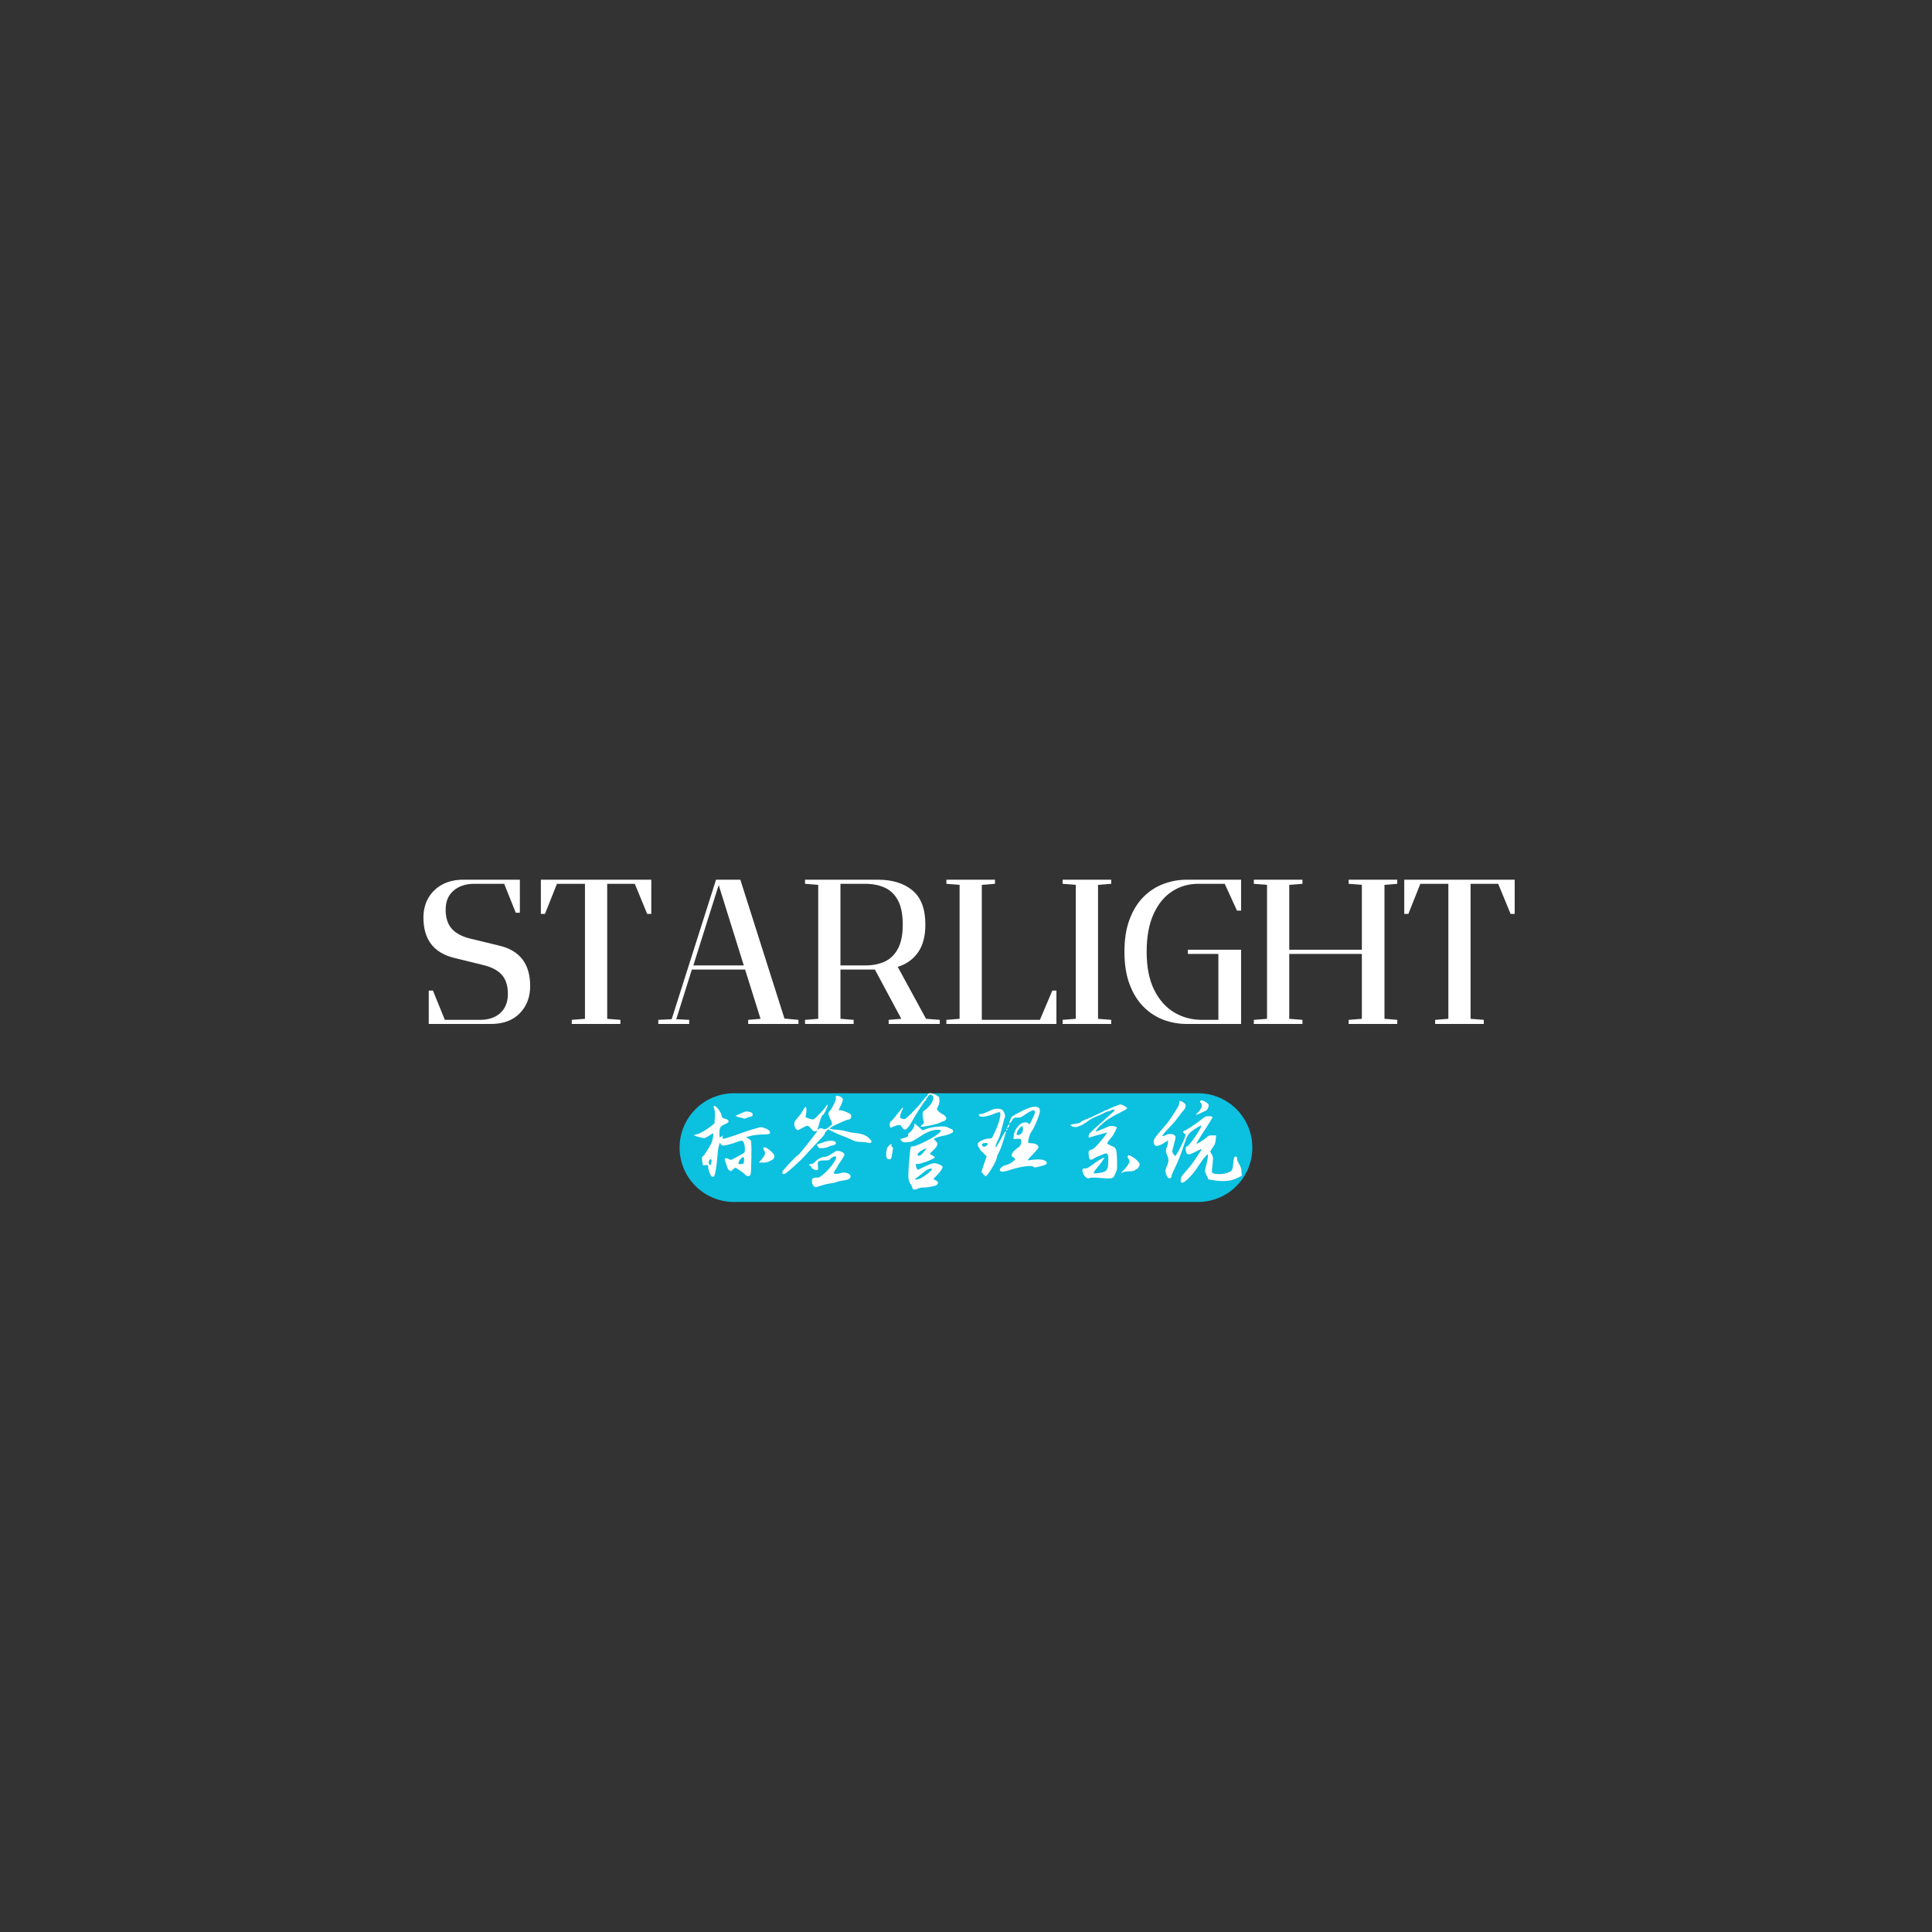 <svg xmlns="http://www.w3.org/2000/svg" xmlns:xlink="http://www.w3.org/1999/xlink" width="500" zoomAndPan="magnify" viewBox="0 0 375 375" height="500" preserveAspectRatio="xMidYMid meet" version="1.0"><rect x="0" y="0" width="375" height="375" fill="#333333" stroke="none"/><defs><g/></defs><g fill="#ffffff" fill-opacity="1"><g transform="translate(80.344, 198.75)"><g><path d="M 17.516 -27.203 L 11.688 -27.203 C 10.051 -27.203 8.719 -26.758 7.688 -25.875 C 6.664 -25 6.156 -23.758 6.156 -22.156 C 6.156 -20.613 6.547 -19.395 7.328 -18.5 C 8.117 -17.602 9.328 -16.957 10.953 -16.562 L 16.562 -15.203 C 20.562 -14.266 22.562 -11.648 22.562 -7.359 C 22.562 -5.203 21.883 -3.438 20.531 -2.062 C 19.188 -0.688 17.328 0 14.953 0 L 2.875 0 L 2.875 -6.484 L 3.688 -6.484 L 6 -0.797 L 12.797 -0.797 C 14.453 -0.797 15.77 -1.234 16.75 -2.109 C 17.738 -2.992 18.234 -4.238 18.234 -5.844 C 18.234 -7.414 17.848 -8.641 17.078 -9.516 C 16.305 -10.398 15.094 -11.039 13.438 -11.438 L 7.922 -12.797 C 3.867 -13.754 1.844 -16.367 1.844 -20.641 C 1.844 -22.078 2.16 -23.348 2.797 -24.453 C 3.441 -25.566 4.344 -26.438 5.5 -27.062 C 6.656 -27.688 8.02 -28 9.594 -28 L 20.562 -28 L 20.562 -21.594 L 19.766 -21.594 Z M 17.516 -27.203 "/></g></g></g><g fill="#ffffff" fill-opacity="1"><g transform="translate(104.261, 198.75)"><g><path d="M 1.516 -21.359 L 0.719 -21.359 L 0.719 -28 L 22.156 -28 L 22.156 -21.359 L 21.359 -21.359 L 18.953 -27.203 L 13.594 -27.203 L 13.594 -1 L 16.156 -0.797 L 16.156 0 L 6.719 0 L 6.719 -0.797 L 9.281 -1 L 9.281 -27.203 L 3.844 -27.203 Z M 1.516 -21.359 "/></g></g></g><g fill="#ffffff" fill-opacity="1"><g transform="translate(127.059, 198.75)"><g><path d="M 12.797 -28 L 16.641 -28 L 25.203 -1.047 L 27.922 -0.797 L 27.922 0 L 18.156 0 L 18.156 -0.797 L 20.562 -1 L 17.562 -10.562 L 7.234 -10.562 L 4.203 -0.922 L 6.719 -0.797 L 6.719 0 L 0.719 0 L 0.719 -0.797 L 3.312 -0.922 L 11.922 -28 Z M 12.484 -26.953 L 12.312 -26.562 L 7.516 -11.359 L 17.312 -11.359 L 12.562 -26.562 Z M 12.484 -26.953 "/></g></g></g><g fill="#ffffff" fill-opacity="1"><g transform="translate(155.536, 198.75)"><g><path d="M 0.719 -27.203 L 0.719 -28 L 14.875 -28 C 17.676 -28 19.91 -27.305 21.578 -25.922 C 23.242 -24.535 24.078 -22.32 24.078 -19.281 C 24.078 -17.039 23.602 -15.242 22.656 -13.891 C 21.707 -12.547 20.395 -11.609 18.719 -11.078 L 24.203 -1 L 26.875 -0.797 L 26.875 0 L 16.953 0 L 16.953 -0.797 L 19.406 -1 L 14.281 -10.562 L 7.594 -10.562 L 7.594 -1 L 10.156 -0.797 L 10.156 0 L 0.719 0 L 0.719 -0.797 L 3.281 -1 L 3.281 -27 Z M 7.594 -27.203 L 7.594 -11.359 L 12.406 -11.359 C 13.812 -11.359 15.062 -11.602 16.156 -12.094 C 17.25 -12.594 18.109 -13.422 18.734 -14.578 C 19.367 -15.734 19.688 -17.301 19.688 -19.281 C 19.688 -21.25 19.379 -22.812 18.766 -23.969 C 18.148 -25.133 17.297 -25.961 16.203 -26.453 C 15.109 -26.953 13.844 -27.203 12.406 -27.203 Z M 7.594 -27.203 "/></g></g></g><g fill="#ffffff" fill-opacity="1"><g transform="translate(182.974, 198.75)"><g><path d="M 21.281 -6.484 L 22.078 -6.484 L 22.078 0 L 0.719 0 L 0.719 -0.797 L 3.281 -1 L 3.281 -27 L 0.719 -27.203 L 0.719 -28 L 10.156 -28 L 10.156 -27.203 L 7.594 -27 L 7.594 -0.797 L 18.875 -0.797 Z M 21.281 -6.484 "/></g></g></g><g fill="#ffffff" fill-opacity="1"><g transform="translate(205.531, 198.75)"><g><path d="M 0.719 -27.203 L 0.719 -28 L 10.156 -28 L 10.156 -27.203 L 7.594 -27 L 7.594 -1 L 10.156 -0.797 L 10.156 0 L 0.719 0 L 0.719 -0.797 L 3.281 -1 L 3.281 -27 Z M 0.719 -27.203 "/></g></g></g><g fill="#ffffff" fill-opacity="1"><g transform="translate(216.41, 198.75)"><g><path d="M 14.156 -14.406 L 24.484 -14.406 L 24.484 0 L 13.922 0 C 12.367 0 10.863 -0.27 9.406 -0.812 C 7.957 -1.363 6.664 -2.207 5.531 -3.344 C 4.406 -4.477 3.508 -5.93 2.844 -7.703 C 2.176 -9.473 1.844 -11.57 1.844 -14 C 1.844 -16.457 2.176 -18.562 2.844 -20.312 C 3.508 -22.07 4.406 -23.52 5.531 -24.656 C 6.664 -25.789 7.957 -26.629 9.406 -27.172 C 10.863 -27.723 12.367 -28 13.922 -28 L 24.484 -28 L 24.484 -22 L 23.688 -22 L 21.312 -27.203 L 16.156 -27.203 C 14.289 -27.203 12.602 -26.711 11.094 -25.734 C 9.594 -24.766 8.395 -23.301 7.5 -21.344 C 6.602 -19.383 6.156 -16.938 6.156 -14 C 6.156 -11.062 6.633 -8.613 7.594 -6.656 C 8.562 -4.695 9.859 -3.227 11.484 -2.25 C 13.109 -1.281 14.906 -0.797 16.875 -0.797 L 20.078 -0.797 L 20.078 -13.594 L 14.156 -13.594 Z M 14.156 -14.406 "/></g></g></g><g fill="#ffffff" fill-opacity="1"><g transform="translate(242.648, 198.75)"><g><path d="M 0.719 -27.203 L 0.719 -28 L 10.156 -28 L 10.156 -27.203 L 7.594 -27 L 7.594 -14.406 L 21.688 -14.406 L 21.688 -27 L 19.125 -27.203 L 19.125 -28 L 28.562 -28 L 28.562 -27.203 L 26.078 -27 L 26.078 -1 L 28.562 -0.797 L 28.562 0 L 19.125 0 L 19.125 -0.797 L 21.688 -1 L 21.688 -13.594 L 7.594 -13.594 L 7.594 -1 L 10.156 -0.797 L 10.156 0 L 0.719 0 L 0.719 -0.797 L 3.281 -1 L 3.281 -27 Z M 0.719 -27.203 "/></g></g></g><g fill="#ffffff" fill-opacity="1"><g transform="translate(271.845, 198.75)"><g><path d="M 1.516 -21.359 L 0.719 -21.359 L 0.719 -28 L 22.156 -28 L 22.156 -21.359 L 21.359 -21.359 L 18.953 -27.203 L 13.594 -27.203 L 13.594 -1 L 16.156 -0.797 L 16.156 0 L 6.719 0 L 6.719 -0.797 L 9.281 -1 L 9.281 -27.203 L 3.844 -27.203 Z M 1.516 -21.359 "/></g></g></g><path fill="#0cc0df" d="M 142.461 212.199 L 232.527 212.199 C 238.352 212.199 243.078 216.922 243.078 222.75 C 243.078 228.578 238.352 233.301 232.527 233.301 L 142.461 233.301 C 136.637 233.301 131.91 228.578 131.91 222.75 C 131.91 216.922 136.637 212.199 142.461 212.199 Z M 142.461 212.199 " fill-opacity="1" fill-rule="nonzero"/><g fill="#ffffff" fill-opacity="1"><g transform="translate(133.512, 229.5)"><g><path d="M 14.625 -6.656 C 14.625 -6.727 14.66 -6.77 14.734 -6.781 C 14.816 -6.801 14.914 -6.797 15.031 -6.766 C 15.156 -6.742 15.27 -6.703 15.375 -6.641 C 15.582 -6.516 15.879 -6.273 16.266 -5.922 C 16.484 -5.703 16.629 -5.531 16.703 -5.406 C 16.773 -5.289 16.805 -5.148 16.797 -4.984 C 16.773 -4.805 16.711 -4.664 16.609 -4.562 C 16.504 -4.469 16.297 -4.332 15.984 -4.156 C 15.473 -3.914 14.977 -3.812 14.5 -3.844 L 13.781 -3.859 L 14.344 -4.5 C 14.676 -4.914 14.875 -5.223 14.938 -5.422 C 15.008 -5.617 14.977 -5.852 14.844 -6.125 C 14.695 -6.383 14.625 -6.562 14.625 -6.656 Z M 10.578 -13.516 C 10.91 -13.66 11.156 -13.742 11.312 -13.766 C 11.469 -13.785 11.719 -13.75 12.062 -13.656 C 12.27 -13.594 12.406 -13.531 12.469 -13.469 C 12.539 -13.406 12.578 -13.312 12.578 -13.188 C 12.578 -13.031 12.551 -12.926 12.5 -12.875 C 12.445 -12.82 12.348 -12.785 12.203 -12.766 C 11.941 -12.723 11.66 -12.629 11.359 -12.484 C 11.055 -12.348 10.852 -12.328 10.75 -12.422 C 10.645 -12.516 10.477 -12.562 10.25 -12.562 C 10.031 -12.57 9.801 -12.641 9.562 -12.766 L 9.219 -12.938 L 9.641 -13.094 C 9.922 -13.207 10.234 -13.348 10.578 -13.516 Z M 5.016 -14.797 C 5.109 -14.891 5.258 -14.852 5.469 -14.688 C 5.676 -14.52 5.883 -14.281 6.094 -13.969 C 6.301 -13.664 6.43 -13.395 6.484 -13.156 C 6.555 -12.852 6.633 -12.656 6.719 -12.562 C 6.801 -12.477 6.973 -12.406 7.234 -12.344 C 7.641 -12.238 7.863 -12.094 7.906 -11.906 C 7.914 -11.781 7.875 -11.68 7.781 -11.609 C 7.695 -11.535 7.516 -11.438 7.234 -11.312 C 6.773 -11.113 6.477 -10.914 6.344 -10.719 C 6.207 -10.531 6.133 -10.191 6.125 -9.703 C 6.125 -9.141 6.148 -8.828 6.203 -8.766 C 6.254 -8.711 6.375 -8.77 6.562 -8.938 C 6.695 -9.062 6.77 -9.117 6.781 -9.109 C 6.789 -9.098 6.773 -9 6.734 -8.812 C 6.703 -8.57 6.738 -8.453 6.844 -8.453 C 7.125 -8.453 8.383 -8.852 10.625 -9.656 C 11.75 -10.062 12.641 -10.344 13.297 -10.5 C 13.754 -10.645 14.055 -10.719 14.203 -10.719 C 14.359 -10.719 14.609 -10.648 14.953 -10.516 C 15.305 -10.398 15.578 -10.25 15.766 -10.062 C 15.953 -9.875 16.004 -9.691 15.922 -9.516 C 15.867 -9.379 15.422 -9.305 14.578 -9.297 C 13.734 -9.285 12.973 -9.203 12.297 -9.047 L 11.281 -8.781 L 11.734 -8.516 C 12.016 -8.348 12.191 -8.172 12.266 -7.984 C 12.336 -7.754 12.359 -6.648 12.328 -4.672 C 12.305 -2.703 12.25 -1.645 12.156 -1.5 C 12.082 -1.312 11.926 -1.219 11.688 -1.219 C 11.457 -1.219 11.27 -1.316 11.125 -1.516 C 10.977 -1.68 10.645 -1.941 10.125 -2.297 C 9.613 -2.66 9.312 -2.844 9.219 -2.844 C 9.133 -2.844 8.973 -2.723 8.734 -2.484 C 8.566 -2.316 8.445 -2.223 8.375 -2.203 C 8.301 -2.191 8.203 -2.227 8.078 -2.312 C 7.93 -2.395 7.812 -2.539 7.719 -2.75 C 7.633 -2.957 7.484 -3.395 7.266 -4.062 C 7.148 -4.383 7.141 -4.582 7.234 -4.656 C 7.328 -4.738 7.531 -4.711 7.844 -4.578 L 8.359 -4.344 L 9.547 -4.953 C 10.328 -5.379 10.781 -5.641 10.906 -5.734 C 11.07 -5.879 11.117 -6.266 11.047 -6.891 C 10.973 -7.523 10.844 -7.898 10.656 -8.016 C 10.539 -8.086 10.41 -8.109 10.266 -8.078 C 10.129 -8.055 9.891 -7.977 9.547 -7.844 C 9.035 -7.645 8.457 -7.469 7.812 -7.312 C 7.176 -7.156 6.781 -7.113 6.625 -7.188 C 6.488 -7.219 6.395 -7.336 6.344 -7.547 C 6.258 -7.785 6.164 -7.68 6.062 -7.234 C 5.914 -6.711 5.801 -5.953 5.719 -4.953 C 5.664 -4.141 5.578 -3.348 5.453 -2.578 C 5.328 -1.816 5.207 -1.359 5.094 -1.203 C 5.039 -1.098 4.941 -1.055 4.797 -1.078 C 4.66 -1.109 4.547 -1.203 4.453 -1.359 C 4.117 -1.984 3.953 -2.531 3.953 -3 C 3.953 -3.176 3.926 -3.281 3.875 -3.312 C 3.82 -3.352 3.672 -3.367 3.422 -3.359 L 2.922 -3.297 L 2.797 -4.125 C 2.742 -4.477 2.723 -4.703 2.734 -4.797 C 2.754 -4.898 2.828 -5 2.953 -5.094 C 3.086 -5.188 3.316 -5.492 3.641 -6.016 C 3.973 -6.535 4.281 -7.062 4.562 -7.594 C 4.676 -7.852 4.781 -8.219 4.875 -8.688 C 4.969 -9.164 4.977 -9.43 4.906 -9.484 C 4.832 -9.523 4.566 -9.383 4.109 -9.062 C 3.648 -8.75 3.32 -8.594 3.125 -8.594 C 2.938 -8.594 2.57 -8.672 2.031 -8.828 C 1.488 -8.984 1.219 -9.086 1.219 -9.141 C 1.219 -9.203 1.383 -9.27 1.719 -9.344 C 2.32 -9.457 3.18 -9.93 4.297 -10.766 L 5.156 -11.406 L 5.234 -12.5 C 5.305 -13.25 5.273 -13.805 5.141 -14.172 C 5.004 -14.547 4.961 -14.754 5.016 -14.797 Z M 10.906 -4.266 C 10.926 -4.691 10.879 -4.906 10.766 -4.906 C 10.617 -4.906 10.426 -4.766 10.188 -4.484 C 9.957 -4.211 9.844 -4 9.844 -3.844 C 9.844 -3.676 9.867 -3.578 9.922 -3.547 C 9.973 -3.523 10.117 -3.531 10.359 -3.562 C 10.609 -3.57 10.754 -3.609 10.797 -3.672 C 10.848 -3.734 10.883 -3.93 10.906 -4.266 Z M 4.578 -3.984 C 4.617 -4.273 4.586 -4.445 4.484 -4.5 C 4.391 -4.551 4.27 -4.453 4.125 -4.203 C 4.008 -4.016 4.016 -3.805 4.141 -3.578 C 4.273 -3.297 4.379 -3.254 4.453 -3.453 C 4.484 -3.547 4.523 -3.723 4.578 -3.984 Z M 4.578 -3.984 "/></g></g></g><g fill="#ffffff" fill-opacity="1"><g transform="translate(151.505, 229.5)"><g><path d="M 9.953 -5.562 C 10.316 -5.812 10.578 -5.973 10.734 -6.047 C 10.898 -6.117 11.082 -6.133 11.281 -6.094 C 11.582 -6.062 11.844 -5.973 12.062 -5.828 C 12.289 -5.691 12.406 -5.547 12.406 -5.391 C 12.406 -5.234 12.172 -4.816 11.703 -4.141 C 11.242 -3.473 11.016 -3.113 11.016 -3.062 C 11.016 -3.008 10.895 -2.812 10.656 -2.469 C 10.426 -2.125 10.312 -1.898 10.312 -1.797 C 10.312 -1.742 10.398 -1.703 10.578 -1.672 C 10.766 -1.648 10.973 -1.656 11.203 -1.688 C 11.441 -1.719 11.645 -1.77 11.812 -1.844 C 12.145 -1.945 12.504 -1.938 12.891 -1.812 C 13.285 -1.695 13.508 -1.52 13.562 -1.281 C 13.625 -1.039 13.547 -0.848 13.328 -0.703 C 13.117 -0.555 12.754 -0.445 12.234 -0.375 C 11.66 -0.312 11.281 -0.238 11.094 -0.156 C 10.852 -0.008 10.301 0.117 9.438 0.234 C 8.895 0.328 8.352 0.461 7.812 0.641 C 7.281 0.828 6.945 0.922 6.812 0.922 C 6.645 0.922 6.484 0.812 6.328 0.594 C 6.172 0.375 6.094 0.113 6.094 -0.188 C 6.094 -0.406 6.109 -0.555 6.141 -0.641 C 6.18 -0.734 6.281 -0.801 6.438 -0.844 C 6.664 -0.938 6.879 -0.961 7.078 -0.922 C 7.348 -0.848 7.816 -1.113 8.484 -1.719 C 9.16 -2.332 9.742 -2.992 10.234 -3.703 C 10.734 -4.41 10.898 -4.844 10.734 -5 C 10.66 -5.094 10.484 -5.078 10.203 -4.953 C 9.922 -4.836 9.734 -4.691 9.641 -4.516 C 9.578 -4.41 9.473 -4.344 9.328 -4.312 C 9.191 -4.281 8.91 -4.266 8.484 -4.266 C 7.879 -4.266 7.504 -4.195 7.359 -4.062 C 7.211 -3.926 7.18 -3.613 7.266 -3.125 C 7.285 -2.852 7.289 -2.672 7.281 -2.578 C 7.27 -2.492 7.219 -2.438 7.125 -2.406 C 6.977 -2.344 6.742 -2.391 6.422 -2.547 C 6.109 -2.711 5.953 -2.859 5.953 -2.984 C 5.953 -3.086 5.875 -3.172 5.719 -3.234 C 5.531 -3.305 5.508 -3.395 5.656 -3.5 C 5.75 -3.551 5.863 -3.578 6 -3.578 C 6.195 -3.578 6.438 -3.723 6.719 -4.016 C 6.969 -4.285 7.27 -4.508 7.625 -4.688 C 7.977 -4.863 8.301 -4.953 8.594 -4.953 C 8.914 -4.953 9.367 -5.156 9.953 -5.562 Z M 8.422 -7.812 C 8.984 -8.031 9.508 -8.117 10 -8.078 C 10.488 -8.035 10.734 -7.891 10.734 -7.641 C 10.734 -7.516 10.648 -7.398 10.484 -7.297 C 10.316 -7.191 10.141 -7.141 9.953 -7.141 C 9.797 -7.141 9.582 -7.066 9.312 -6.922 C 9.051 -6.785 8.68 -6.695 8.203 -6.656 C 7.879 -6.613 7.664 -6.609 7.562 -6.641 C 7.469 -6.672 7.375 -6.758 7.281 -6.906 C 7.133 -7.113 7.062 -7.25 7.062 -7.312 C 7.07 -7.375 7.172 -7.422 7.359 -7.453 C 7.555 -7.516 7.91 -7.633 8.422 -7.812 Z M 10.734 -16.781 C 10.766 -16.82 10.848 -16.832 10.984 -16.812 C 11.117 -16.801 11.273 -16.766 11.453 -16.703 C 11.629 -16.648 11.766 -16.578 11.859 -16.484 C 12.035 -16.348 12.109 -16.176 12.078 -15.969 C 12.055 -15.758 11.93 -15.414 11.703 -14.938 C 11.422 -14.406 11.281 -14.113 11.281 -14.062 C 11.281 -14.02 11.395 -14 11.625 -14 C 11.844 -14 12.219 -13.891 12.75 -13.672 C 13.281 -13.453 13.582 -13.273 13.656 -13.141 C 13.758 -12.992 13.758 -12.801 13.656 -12.562 C 13.551 -12.32 13.406 -12.203 13.219 -12.203 C 13.039 -12.203 12.547 -12.02 11.734 -11.656 C 10.297 -11.008 9.578 -10.617 9.578 -10.484 C 9.578 -10.367 9.957 -10.285 10.719 -10.234 C 11.508 -10.18 12.223 -10.066 12.859 -9.891 C 13.492 -9.711 14.133 -9.598 14.781 -9.547 C 15.957 -9.43 16.82 -9.035 17.375 -8.359 C 17.539 -8.172 17.633 -8.039 17.656 -7.969 C 17.676 -7.895 17.641 -7.816 17.547 -7.734 C 17.422 -7.617 17.203 -7.609 16.891 -7.703 C 16.578 -7.797 16.176 -7.844 15.688 -7.844 C 15.289 -7.844 14.938 -7.879 14.625 -7.953 C 14.312 -8.035 13.883 -8.211 13.344 -8.484 C 12.938 -8.68 12.457 -8.875 11.906 -9.062 C 11.352 -9.258 10.77 -9.52 10.156 -9.844 L 9.234 -10.312 L 8.906 -9.984 C 8.676 -9.742 8.562 -9.555 8.562 -9.422 C 8.562 -9.297 8.254 -8.922 7.641 -8.297 L 6.094 -6.656 L 4.781 -5.234 C 4.289 -4.68 3.562 -3.969 2.594 -3.094 C 1.625 -2.219 1.039 -1.742 0.844 -1.672 C 0.645 -1.609 0.508 -1.598 0.438 -1.641 C 0.375 -1.691 0.344 -1.812 0.344 -2 C 0.344 -2.133 0.789 -2.688 1.688 -3.656 C 2.594 -4.633 3.133 -5.16 3.312 -5.234 C 3.5 -5.305 4.328 -6.289 5.797 -8.188 L 7.078 -9.859 C 7.16 -9.953 7.141 -9.992 7.016 -9.984 C 6.961 -9.984 6.891 -9.969 6.797 -9.938 C 6.641 -9.895 6.508 -9.898 6.406 -9.953 C 6.312 -10.016 6.16 -10.164 5.953 -10.406 C 5.648 -10.789 5.406 -10.984 5.219 -10.984 C 5.039 -10.984 4.707 -10.844 4.219 -10.562 C 3.738 -10.289 3.445 -10.156 3.344 -10.156 C 3.176 -10.156 3.02 -10.281 2.875 -10.531 C 2.727 -10.781 2.656 -11.035 2.656 -11.297 C 2.656 -11.516 2.695 -11.695 2.781 -11.844 C 2.875 -12 3.047 -12.223 3.297 -12.516 C 3.711 -12.984 4.008 -13.383 4.188 -13.719 C 4.289 -13.914 4.395 -14.094 4.5 -14.25 C 4.602 -14.406 4.691 -14.516 4.766 -14.578 C 4.836 -14.648 4.891 -14.672 4.922 -14.641 C 4.973 -14.578 5.004 -14.398 5.016 -14.109 C 5.035 -13.828 5.008 -13.531 4.938 -13.219 L 4.844 -12.641 L 5.438 -12.422 C 5.844 -12.266 6.148 -12.195 6.359 -12.219 C 6.516 -12.258 6.898 -12.598 7.516 -13.234 C 8.129 -13.867 8.578 -14.395 8.859 -14.812 C 9.004 -15.031 9.098 -15.117 9.141 -15.078 C 9.203 -15.016 9.094 -14.676 8.812 -14.062 C 8.539 -13.445 8.344 -13.125 8.219 -13.094 C 8.031 -13.02 7.758 -12.352 7.406 -11.094 C 7.227 -10.5 7.164 -10.203 7.219 -10.203 C 7.25 -10.203 7.32 -10.254 7.438 -10.359 C 7.57 -10.461 7.676 -10.52 7.75 -10.531 C 7.832 -10.539 7.984 -10.5 8.203 -10.406 C 8.41 -10.332 8.57 -10.305 8.688 -10.328 C 8.801 -10.348 8.977 -10.445 9.219 -10.625 C 9.645 -10.926 9.891 -11.133 9.953 -11.25 C 10.016 -11.375 9.984 -11.57 9.859 -11.844 C 9.711 -12.133 9.566 -12.477 9.422 -12.875 C 9.316 -13.156 9.266 -13.336 9.266 -13.422 C 9.273 -13.516 9.348 -13.629 9.484 -13.766 C 9.723 -14.023 9.992 -14.457 10.297 -15.062 C 10.609 -15.676 10.754 -16.082 10.734 -16.281 C 10.723 -16.531 10.723 -16.695 10.734 -16.781 Z M 10.734 -16.781 "/></g></g></g><g fill="#ffffff" fill-opacity="1"><g transform="translate(169.498, 229.5)"><g><path d="M 2.984 -7.062 C 3.242 -7.344 3.43 -7.457 3.547 -7.406 C 3.609 -7.375 3.598 -7.305 3.516 -7.203 C 3.453 -7.109 3.508 -7 3.688 -6.875 C 3.77 -6.812 3.816 -6.723 3.828 -6.609 C 3.836 -6.492 3.805 -6.266 3.734 -5.922 C 3.609 -5.18 3.52 -4.754 3.469 -4.641 C 3.426 -4.535 3.312 -4.484 3.125 -4.484 C 2.863 -4.484 2.691 -4.57 2.609 -4.75 C 2.523 -4.926 2.492 -5.27 2.516 -5.781 C 2.555 -6.156 2.602 -6.422 2.656 -6.578 C 2.707 -6.734 2.816 -6.895 2.984 -7.062 Z M 7.984 -11.156 C 7.984 -11.332 7.992 -11.422 8.016 -11.422 C 8.035 -11.43 8.125 -11.367 8.281 -11.234 C 8.488 -11.066 8.754 -10.836 9.078 -10.547 L 9.547 -10.094 L 10.453 -10.422 C 11.066 -10.629 11.805 -10.766 12.672 -10.828 C 13.547 -10.898 14.125 -10.859 14.406 -10.703 C 14.645 -10.566 14.891 -10.453 15.141 -10.359 C 15.367 -10.273 15.488 -10.145 15.5 -9.969 C 15.508 -9.801 15.406 -9.664 15.188 -9.562 C 14.602 -9.289 14.109 -9.129 13.703 -9.078 C 13.273 -8.992 12.852 -8.883 12.438 -8.75 C 12.02 -8.613 11.812 -8.504 11.812 -8.422 C 11.812 -8.328 11.926 -8.18 12.156 -7.984 C 12.426 -7.766 12.516 -7.52 12.422 -7.25 C 12.336 -6.977 12.082 -6.641 11.656 -6.234 C 11.219 -5.828 11 -5.602 11 -5.562 C 11 -5.52 11.156 -5.41 11.469 -5.234 C 11.789 -5.066 11.953 -4.941 11.953 -4.859 C 11.953 -4.723 11.426 -4.457 10.375 -4.062 C 9.332 -3.676 8.707 -3.516 8.5 -3.578 C 8.406 -3.609 8.344 -3.613 8.312 -3.594 C 8.281 -3.57 8.266 -3.492 8.266 -3.359 C 8.266 -3.242 8.301 -3.082 8.375 -2.875 C 8.445 -2.676 8.52 -2.531 8.594 -2.438 C 8.625 -2.414 9.082 -2.625 9.969 -3.062 C 10.863 -3.5 11.477 -3.719 11.812 -3.719 C 12.133 -3.719 12.488 -3.629 12.875 -3.453 C 13.258 -3.285 13.453 -3.129 13.453 -2.984 C 13.453 -2.66 13.062 -2.098 12.281 -1.297 L 11.656 -0.656 L 12.047 -0.438 C 12.316 -0.301 12.484 -0.176 12.547 -0.062 C 12.598 0.082 12.566 0.223 12.453 0.359 C 12.336 0.504 12.18 0.602 11.984 0.656 C 11.055 0.895 10.281 1.008 9.656 1 C 9.352 0.988 9.004 1.066 8.609 1.234 C 8.211 1.41 7.938 1.445 7.781 1.344 C 7.633 1.238 7.562 1.117 7.562 0.984 C 7.562 0.848 7.477 0.672 7.312 0.453 C 7.062 0.109 6.906 -0.289 6.844 -0.75 C 6.789 -1.219 6.801 -1.961 6.875 -2.984 L 7.125 -5.922 C 7.176 -6.359 7.219 -6.645 7.25 -6.781 C 7.289 -6.926 7.352 -6.992 7.438 -6.984 C 7.801 -6.91 8.672 -7.219 10.047 -7.906 C 11.43 -8.602 12.375 -9.188 12.875 -9.656 C 13.258 -10.031 13.156 -10.219 12.562 -10.219 C 12.457 -10.219 12.32 -10.211 12.156 -10.203 C 11.664 -10.148 11.16 -10.008 10.641 -9.781 C 10.117 -9.551 9.426 -9.148 8.562 -8.578 C 8.051 -8.242 7.68 -8.031 7.453 -7.938 C 7.234 -7.852 6.938 -7.801 6.562 -7.781 C 6.176 -7.77 5.926 -7.781 5.812 -7.812 C 5.707 -7.844 5.598 -7.93 5.484 -8.078 L 5.234 -8.422 L 5.844 -8.578 C 6.477 -8.766 6.797 -8.93 6.797 -9.078 C 6.797 -9.109 6.785 -9.145 6.766 -9.188 C 6.672 -9.301 6.766 -9.457 7.047 -9.656 C 7.285 -9.844 7.5 -10.086 7.688 -10.391 C 7.883 -10.691 7.984 -10.945 7.984 -11.156 Z M 9.781 -5.859 C 10.156 -6.316 10.328 -6.555 10.297 -6.578 C 10.254 -6.629 10.039 -6.551 9.656 -6.344 C 9.27 -6.145 9.004 -5.961 8.859 -5.797 C 8.629 -5.609 8.551 -5.457 8.625 -5.344 C 8.781 -4.957 9.164 -5.129 9.781 -5.859 Z M 11.406 -2.578 C 11.406 -2.629 11.363 -2.66 11.281 -2.672 C 11.195 -2.691 11.086 -2.68 10.953 -2.641 C 10.828 -2.609 10.703 -2.566 10.578 -2.516 C 10.348 -2.41 9.945 -2.117 9.375 -1.641 C 8.801 -1.16 8.438 -0.879 8.281 -0.797 C 8.051 -0.66 8.023 -0.582 8.203 -0.562 C 8.336 -0.551 8.523 -0.57 8.766 -0.625 C 9.129 -0.719 9.66 -1.023 10.359 -1.547 C 11.055 -2.078 11.406 -2.422 11.406 -2.578 Z M 10.812 -17.266 C 11.301 -17.379 11.953 -17.145 12.766 -16.562 C 12.785 -16.531 12.812 -16.344 12.844 -16 C 12.883 -15.656 12.812 -15.27 12.625 -14.844 L 12.312 -14.203 L 12.641 -13.844 C 12.848 -13.602 13.133 -13.395 13.5 -13.219 C 13.801 -13.039 14.004 -12.852 14.109 -12.656 C 14.211 -12.457 14.18 -12.27 14.016 -12.094 C 13.879 -11.938 13.742 -11.859 13.609 -11.859 C 13.473 -11.859 13.27 -11.77 13 -11.594 C 12.75 -11.469 12.082 -11.285 11 -11.047 C 9.914 -10.816 9.328 -10.738 9.234 -10.812 C 9.18 -10.883 9.285 -11.023 9.547 -11.234 C 9.805 -11.453 9.898 -11.609 9.828 -11.703 C 9.766 -11.805 9.695 -12.117 9.625 -12.641 C 9.488 -13.398 9.617 -13.859 10.016 -14.016 C 10.18 -14.098 10.477 -14.375 10.906 -14.844 C 11.25 -15.238 11.477 -15.629 11.594 -16.016 C 11.719 -16.398 11.68 -16.68 11.484 -16.859 C 11.336 -17.016 11.18 -17.07 11.016 -17.031 C 10.859 -17 10.734 -16.891 10.641 -16.703 C 10.547 -16.484 10.461 -16.375 10.391 -16.375 C 10.328 -16.375 10.297 -16.312 10.297 -16.188 C 10.297 -16.062 10.227 -15.945 10.094 -15.844 C 9.945 -15.707 9.57 -15.176 8.969 -14.25 C 8.363 -13.32 7.875 -12.504 7.5 -11.797 C 7.02 -10.961 6.641 -10.469 6.359 -10.312 C 6.078 -10.156 5.805 -10.312 5.547 -10.781 C 5.43 -10.957 5.332 -11.062 5.25 -11.094 C 5.176 -11.133 5.031 -11.145 4.812 -11.125 C 4.5 -11.051 4.211 -10.957 3.953 -10.844 C 3.617 -10.664 3.41 -10.598 3.328 -10.641 C 3.242 -10.691 3.203 -10.875 3.203 -11.188 C 3.203 -11.539 3.27 -11.758 3.406 -11.844 C 3.625 -11.977 4.227 -12.68 5.219 -13.953 C 5.562 -14.441 5.742 -14.609 5.766 -14.453 C 5.785 -14.359 5.719 -14.176 5.562 -13.906 C 5.414 -13.594 5.305 -13.285 5.234 -12.984 C 5.203 -12.785 5.191 -12.656 5.203 -12.594 C 5.223 -12.531 5.316 -12.469 5.484 -12.406 C 5.691 -12.312 5.879 -12.266 6.047 -12.266 C 6.191 -12.266 6.68 -12.68 7.516 -13.516 C 8.348 -14.359 9.004 -15.094 9.484 -15.719 C 9.953 -16.344 10.227 -16.656 10.312 -16.656 C 10.395 -16.656 10.461 -16.742 10.516 -16.922 C 10.566 -17.098 10.664 -17.211 10.812 -17.266 Z M 10.812 -17.266 "/></g></g></g><g fill="#ffffff" fill-opacity="1"><g transform="translate(187.49, 229.5)"><g><path d="M 7.922 -10.141 C 7.828 -10.141 7.781 -10.18 7.781 -10.266 C 7.781 -10.359 7.828 -10.406 7.922 -10.406 C 8.016 -10.406 8.062 -10.359 8.062 -10.266 C 8.062 -10.18 8.016 -10.141 7.922 -10.141 Z M 8.078 -10.875 C 8.18 -11.102 8.27 -11.219 8.344 -11.219 C 8.395 -11.219 8.426 -11.211 8.438 -11.203 C 8.445 -11.191 8.453 -11.164 8.453 -11.125 C 8.453 -11.094 8.441 -11.051 8.422 -11 C 8.41 -10.945 8.375 -10.883 8.312 -10.812 C 8.207 -10.602 8.125 -10.52 8.062 -10.562 C 7.988 -10.582 7.992 -10.688 8.078 -10.875 Z M 5.375 -14.203 C 5.707 -14.297 6.039 -14.32 6.375 -14.281 C 6.707 -14.25 6.945 -14.172 7.094 -14.047 C 7.258 -13.891 7.395 -13.656 7.5 -13.344 C 7.602 -13.031 7.625 -12.82 7.562 -12.719 C 7.508 -12.625 7.332 -11.969 7.031 -10.75 C 6.727 -9.531 6.508 -8.801 6.375 -8.562 C 6.219 -8.27 6.066 -7.945 5.922 -7.594 C 5.785 -7.238 5.719 -7 5.719 -6.875 C 5.719 -6.707 5.859 -6.848 6.141 -7.297 C 6.367 -7.641 6.641 -8.117 6.953 -8.734 C 7.348 -9.492 7.586 -9.875 7.672 -9.875 C 7.766 -9.875 7.781 -9.789 7.719 -9.625 C 7.656 -9.457 7.492 -8.926 7.234 -8.031 C 6.973 -7.145 6.703 -6.43 6.422 -5.891 C 6.141 -5.348 6 -5 6 -4.844 C 6 -4.562 5.695 -3.906 5.094 -2.875 C 4.488 -1.852 4.078 -1.297 3.859 -1.203 C 3.766 -1.16 3.598 -1.289 3.359 -1.594 L 3 -2.062 L 3.5 -3.562 L 4.016 -5.062 L 3.375 -5.688 C 2.938 -6.102 2.719 -6.352 2.719 -6.438 C 2.719 -6.531 2.645 -6.645 2.5 -6.781 C 2.363 -6.926 2.297 -7.125 2.297 -7.375 C 2.297 -7.539 2.344 -7.672 2.438 -7.766 C 2.531 -7.859 2.738 -7.977 3.062 -8.125 C 3.562 -8.375 4.016 -8.5 4.422 -8.5 C 4.441 -8.5 4.484 -8.5 4.547 -8.5 C 4.785 -8.5 4.945 -8.547 5.031 -8.641 C 5.113 -8.734 5.297 -9.086 5.578 -9.703 C 5.648 -9.836 5.695 -9.938 5.719 -10 C 6.102 -10.844 6.379 -11.629 6.547 -12.359 C 6.711 -13.086 6.723 -13.508 6.578 -13.625 C 6.484 -13.688 6.023 -13.551 5.203 -13.219 C 4.555 -12.969 3.992 -12.816 3.516 -12.766 C 3.035 -12.711 2.727 -12.758 2.594 -12.906 C 2.395 -13.156 2.508 -13.281 2.938 -13.281 C 3.164 -13.281 3.539 -13.398 4.062 -13.641 C 4.582 -13.891 5.02 -14.078 5.375 -14.203 Z M 4.234 -7.484 C 4.234 -7.578 4.129 -7.629 3.922 -7.641 C 3.723 -7.648 3.508 -7.629 3.281 -7.578 C 3.145 -7.523 3.094 -7.414 3.125 -7.25 C 3.164 -7.082 3.25 -6.977 3.375 -6.938 C 3.551 -6.895 3.738 -6.941 3.938 -7.078 C 4.133 -7.211 4.234 -7.348 4.234 -7.484 Z M 12.297 -14.484 C 12.922 -14.691 13.422 -14.742 13.797 -14.641 C 14.172 -14.547 14.359 -14.301 14.359 -13.906 C 14.359 -13.551 14.156 -12.879 13.75 -11.891 C 13.344 -10.91 12.988 -10.211 12.688 -9.797 C 12.52 -9.598 12.363 -9.211 12.219 -8.641 C 12.07 -8.078 12.039 -7.758 12.125 -7.688 C 12.176 -7.625 12.395 -7.594 12.781 -7.594 C 13.133 -7.582 13.438 -7.504 13.688 -7.359 C 13.945 -7.211 14.078 -7.047 14.078 -6.859 C 14.078 -6.672 13.734 -6.223 13.047 -5.516 C 12.359 -4.805 12.016 -4.422 12.016 -4.359 C 12.016 -4.297 12.145 -4.281 12.406 -4.312 C 14.238 -4.594 15.316 -4.469 15.641 -3.938 C 15.742 -3.75 15.703 -3.598 15.516 -3.484 C 15.328 -3.367 14.914 -3.234 14.281 -3.078 C 13.812 -2.961 13.508 -2.906 13.375 -2.906 C 13.25 -2.906 13.148 -2.953 13.078 -3.047 C 13.016 -3.117 12.898 -3.16 12.734 -3.172 C 12.566 -3.191 12.234 -3.18 11.734 -3.141 C 10.816 -3.055 9.594 -2.766 8.062 -2.266 C 7.656 -2.129 7.312 -2.07 7.031 -2.094 C 6.758 -2.113 6.609 -2.195 6.578 -2.344 C 6.555 -2.531 6.664 -2.727 6.906 -2.938 C 7.145 -3.156 7.414 -3.289 7.719 -3.344 C 8.031 -3.383 8.422 -3.566 8.891 -3.891 C 9.359 -4.211 9.566 -4.438 9.516 -4.562 C 9.492 -4.664 9.395 -4.766 9.219 -4.859 C 9.02 -4.961 8.906 -5.062 8.875 -5.156 C 8.852 -5.258 8.891 -5.422 8.984 -5.641 C 9.141 -5.973 9.57 -6.383 10.281 -6.875 C 10.508 -7.039 10.656 -7.312 10.719 -7.688 C 10.781 -8.039 10.75 -8.266 10.625 -8.359 C 10.508 -8.453 10.25 -8.484 9.844 -8.453 L 9.219 -8.422 L 9.266 -8.984 C 9.316 -9.629 9.57 -10.234 10.031 -10.797 C 10.5 -11.359 10.988 -11.641 11.5 -11.641 C 11.875 -11.641 12.082 -11.57 12.125 -11.438 C 12.219 -11.195 12.328 -11.203 12.453 -11.453 C 12.535 -11.578 12.645 -11.785 12.781 -12.078 L 13.297 -13.219 C 13.391 -13.445 13.41 -13.641 13.359 -13.797 C 13.316 -13.961 13.219 -14.023 13.062 -13.984 C 12.676 -13.93 12.082 -13.609 11.281 -13.016 C 11 -12.828 10.773 -12.703 10.609 -12.641 C 10.453 -12.586 10.234 -12.566 9.953 -12.578 C 9.617 -12.578 9.406 -12.551 9.312 -12.5 C 9.227 -12.445 9.094 -12.266 8.906 -11.953 C 8.688 -11.641 8.535 -11.473 8.453 -11.453 C 8.348 -11.441 8.379 -11.609 8.547 -11.953 C 8.672 -12.254 8.75 -12.469 8.781 -12.594 C 8.832 -12.727 9.273 -13.02 10.109 -13.469 C 10.953 -13.914 11.68 -14.254 12.297 -14.484 Z M 10.984 -10.875 C 10.836 -10.957 10.609 -10.797 10.297 -10.391 C 9.992 -9.984 9.844 -9.645 9.844 -9.375 C 9.844 -9.281 9.883 -9.219 9.969 -9.188 C 10.051 -9.164 10.16 -9.176 10.297 -9.219 C 10.441 -9.27 10.582 -9.348 10.719 -9.453 C 10.945 -9.641 11.062 -9.91 11.062 -10.266 C 11.062 -10.629 11.035 -10.832 10.984 -10.875 Z M 10.984 -10.875 "/></g></g></g><g fill="#ffffff" fill-opacity="1"><g transform="translate(205.483, 229.5)"><g><path d="M 13.422 -5.125 C 13.504 -5.238 13.602 -5.281 13.719 -5.25 C 13.844 -5.219 14.062 -5.109 14.375 -4.922 C 14.688 -4.734 14.973 -4.508 15.234 -4.25 C 15.492 -3.988 15.656 -3.781 15.719 -3.625 C 15.758 -3.477 15.695 -3.258 15.531 -2.969 C 15.363 -2.688 15.211 -2.547 15.078 -2.547 C 14.941 -2.547 14.859 -2.488 14.828 -2.375 C 14.797 -2.258 14.422 -2.18 13.703 -2.141 C 12.984 -2.109 12.555 -2.039 12.422 -1.938 C 12.273 -1.801 12.203 -1.773 12.203 -1.859 C 12.203 -1.953 12.305 -2.094 12.516 -2.281 C 12.773 -2.508 13.047 -2.82 13.328 -3.219 C 13.617 -3.613 13.766 -3.891 13.766 -4.047 C 13.766 -4.223 13.688 -4.414 13.531 -4.625 C 13.383 -4.844 13.348 -5.008 13.422 -5.125 Z M 10.812 -14.719 C 11.457 -14.988 11.859 -15.125 12.016 -15.125 C 12.18 -15.125 12.441 -15.02 12.797 -14.812 C 13.16 -14.602 13.328 -14.453 13.297 -14.359 C 13.273 -14.273 12.707 -13.945 11.594 -13.375 C 10.164 -12.656 9.203 -12.051 8.703 -11.562 C 8.566 -11.426 8.359 -11.238 8.078 -11 C 7.867 -10.82 7.672 -10.613 7.484 -10.375 C 7.297 -10.133 7.203 -9.977 7.203 -9.906 C 7.203 -9.875 7.227 -9.863 7.281 -9.875 C 7.332 -9.895 7.406 -9.914 7.5 -9.938 C 7.602 -9.969 7.719 -10.016 7.844 -10.078 L 8.906 -10.516 C 9.426 -10.742 9.773 -10.879 9.953 -10.922 C 10.141 -10.961 10.375 -10.961 10.656 -10.922 C 11.008 -10.867 11.211 -10.789 11.266 -10.688 C 11.297 -10.594 11.18 -10.301 10.922 -9.812 C 10.672 -9.32 10.441 -8.961 10.234 -8.734 C 10.047 -8.535 9.852 -8.289 9.656 -8 C 9.457 -7.707 9.375 -7.547 9.406 -7.516 C 9.438 -7.492 9.711 -7.352 10.234 -7.094 C 10.598 -6.945 10.832 -6.82 10.938 -6.719 C 11.039 -6.613 11.125 -6.426 11.188 -6.156 C 11.27 -5.801 11.32 -5.086 11.344 -4.016 C 11.352 -3.297 11.344 -2.812 11.312 -2.562 C 11.281 -2.32 11.176 -2.031 11 -1.688 C 10.852 -1.332 10.727 -1.102 10.625 -1 C 10.531 -0.906 10.367 -0.836 10.141 -0.797 C 9.816 -0.742 9.102 -0.766 8 -0.859 C 6.906 -0.961 6.25 -0.961 6.031 -0.859 C 5.82 -0.754 5.602 -0.773 5.375 -0.922 C 5.176 -1.035 4.992 -1.266 4.828 -1.609 C 4.66 -1.953 4.594 -2.223 4.625 -2.422 C 4.645 -2.535 4.688 -2.613 4.75 -2.656 C 4.812 -2.695 4.922 -2.711 5.078 -2.703 C 5.234 -2.672 5.41 -2.703 5.609 -2.797 C 5.816 -2.898 6.129 -3.109 6.547 -3.422 C 6.879 -3.672 7.223 -3.91 7.578 -4.141 C 7.941 -4.379 8.242 -4.555 8.484 -4.672 C 8.723 -4.797 8.844 -4.828 8.844 -4.766 C 8.844 -4.672 8.691 -4.422 8.391 -4.016 C 8.098 -3.609 7.781 -3.203 7.438 -2.797 C 6.914 -2.203 6.723 -1.863 6.859 -1.781 C 6.953 -1.727 7.164 -1.727 7.5 -1.781 C 8.395 -1.883 8.961 -2.051 9.203 -2.281 C 9.453 -2.508 9.594 -3.016 9.625 -3.797 C 9.664 -4.547 9.645 -5.047 9.562 -5.297 C 9.469 -5.516 9.359 -5.625 9.234 -5.625 C 9.109 -5.633 8.816 -5.539 8.359 -5.344 C 8.078 -5.219 7.836 -5.117 7.641 -5.047 C 7.453 -4.984 7.191 -4.848 6.859 -4.641 C 6.484 -4.391 6.219 -4.336 6.062 -4.484 C 5.914 -4.629 5.832 -5.016 5.812 -5.641 C 5.812 -5.91 5.836 -6.078 5.891 -6.141 C 5.953 -6.203 6.102 -6.27 6.344 -6.344 C 6.688 -6.438 7.176 -6.852 7.812 -7.594 C 8.445 -8.332 8.875 -8.863 9.094 -9.188 L 9.438 -9.688 L 9.094 -9.594 C 7.414 -9.156 6.41 -8.867 6.078 -8.734 C 5.898 -8.672 5.812 -8.738 5.812 -8.938 C 5.812 -9.188 5.922 -9.426 6.141 -9.656 C 6.484 -10.008 7.766 -11.164 9.984 -13.125 C 10.578 -13.656 10.875 -13.945 10.875 -14 C 10.875 -14.062 10.766 -14.102 10.547 -14.125 C 10.328 -14.145 10.219 -14.117 10.219 -14.047 C 10.219 -13.984 10.203 -13.941 10.172 -13.922 C 10.148 -13.91 10.125 -13.906 10.094 -13.906 C 10.039 -13.914 9.988 -13.906 9.938 -13.875 C 9.895 -13.852 9.801 -13.832 9.656 -13.812 C 9.32 -13.738 8.957 -13.582 8.562 -13.344 C 8.426 -13.258 8.035 -13.086 7.391 -12.828 C 6.754 -12.578 6.188 -12.27 5.688 -11.906 C 5.27 -11.57 4.82 -11.289 4.344 -11.062 C 3.875 -10.844 3.52 -10.734 3.281 -10.734 C 3.082 -10.734 2.863 -10.773 2.625 -10.859 C 2.383 -10.953 2.266 -11.031 2.266 -11.094 C 2.266 -11.188 2.516 -11.27 3.016 -11.344 C 3.734 -11.414 4.211 -11.57 4.453 -11.812 C 4.492 -11.875 4.723 -11.992 5.141 -12.172 C 5.555 -12.348 5.781 -12.438 5.812 -12.438 C 5.875 -12.438 6.242 -12.602 6.922 -12.938 C 8.547 -13.738 9.844 -14.332 10.812 -14.719 Z M 10.812 -14.719 "/></g></g></g><g fill="#ffffff" fill-opacity="1"><g transform="translate(223.476, 229.5)"><g><path d="M 5.422 -15.453 C 5.422 -15.68 5.469 -15.797 5.562 -15.797 C 5.656 -15.805 5.863 -15.723 6.188 -15.547 C 6.789 -15.18 6.82 -14.672 6.281 -14.016 C 6.008 -13.711 5.656 -13.266 5.219 -12.672 C 4.789 -12.086 4.352 -11.562 3.906 -11.094 C 2.539 -9.688 1.973 -8.984 2.203 -8.984 C 2.359 -8.984 2.582 -9.062 2.875 -9.219 C 3.145 -9.352 3.445 -9.41 3.781 -9.391 C 4.113 -9.379 4.359 -9.289 4.516 -9.125 C 4.648 -8.988 4.711 -8.848 4.703 -8.703 C 4.691 -8.566 4.598 -8.164 4.422 -7.5 C 4.191 -6.695 4.07 -6.207 4.062 -6.031 C 4.062 -5.852 4.156 -5.656 4.344 -5.438 L 4.641 -5.094 L 4.875 -5.422 C 5.02 -5.617 5.301 -6.129 5.719 -6.953 C 6.133 -7.785 6.398 -8.391 6.516 -8.766 C 6.609 -8.984 6.648 -9.129 6.641 -9.203 C 6.629 -9.273 6.555 -9.367 6.422 -9.484 C 6.203 -9.629 6.109 -9.738 6.141 -9.812 C 6.172 -9.895 6.344 -10.004 6.656 -10.141 C 6.875 -10.242 7.27 -10.488 7.844 -10.875 C 8.426 -11.258 8.879 -11.57 9.203 -11.812 C 9.836 -12.332 10.25 -12.641 10.438 -12.734 C 10.633 -12.828 10.957 -12.863 11.406 -12.844 C 11.707 -12.812 11.859 -12.738 11.859 -12.625 C 11.859 -12.508 11.426 -11.797 10.562 -10.484 C 9.25 -8.484 8.664 -7.484 8.812 -7.484 C 8.906 -7.484 9.27 -7.695 9.906 -8.125 C 10.539 -8.562 10.883 -8.828 10.938 -8.922 C 11.02 -9.055 11.312 -9.125 11.812 -9.125 L 12.578 -9.125 L 12.5 -8.297 C 12.469 -7.973 12.414 -7.711 12.344 -7.516 C 12.27 -7.316 12.133 -7.078 11.938 -6.797 C 11.645 -6.41 11.488 -6.156 11.469 -6.031 C 11.445 -5.906 11.531 -5.707 11.719 -5.438 C 11.875 -5.227 11.957 -4.969 11.969 -4.656 C 11.977 -4.344 11.922 -3.688 11.797 -2.688 C 11.734 -2.27 11.75 -2 11.844 -1.875 C 11.945 -1.727 12.305 -1.641 12.922 -1.609 C 13.535 -1.586 14.062 -1.648 14.5 -1.797 C 15.062 -1.941 15.422 -2.113 15.578 -2.312 C 15.734 -2.52 15.832 -2.898 15.875 -3.453 C 15.945 -4.148 16.008 -4.582 16.062 -4.75 C 16.113 -4.926 16.219 -5.016 16.375 -5.016 C 16.488 -5.016 16.562 -4.984 16.594 -4.922 C 16.625 -4.867 16.641 -4.758 16.641 -4.594 C 16.641 -4.32 16.773 -3.973 17.047 -3.547 C 17.316 -3.117 17.469 -2.629 17.5 -2.078 L 17.547 -1.281 L 16.781 -0.906 C 15.633 -0.301 14.191 -0.117 12.453 -0.359 L 11.094 -0.578 L 10.719 -1.359 C 10.531 -1.754 10.43 -2.016 10.422 -2.141 C 10.41 -2.273 10.441 -2.52 10.516 -2.875 C 10.68 -3.383 10.812 -3.922 10.906 -4.484 C 11.008 -5.055 11.023 -5.363 10.953 -5.406 C 10.922 -5.457 10.805 -5.379 10.609 -5.172 C 10.41 -4.973 10.176 -4.688 9.906 -4.312 C 9.633 -3.945 9.375 -3.57 9.125 -3.188 C 8.695 -2.477 8.141 -1.758 7.453 -1.031 C 6.766 -0.312 6.297 0.047 6.047 0.047 C 5.891 0.047 5.789 0.02 5.75 -0.031 C 5.719 -0.094 5.703 -0.242 5.703 -0.484 C 5.703 -0.691 5.738 -0.875 5.812 -1.031 C 5.883 -1.195 6.047 -1.414 6.297 -1.688 C 7.242 -2.758 7.914 -3.598 8.312 -4.203 L 9.234 -5.562 C 9.617 -6.133 9.789 -6.438 9.75 -6.469 C 9.719 -6.5 9.348 -6.336 8.641 -5.984 C 8.016 -5.648 7.57 -5.469 7.312 -5.438 C 7.062 -5.414 6.891 -5.523 6.797 -5.766 C 6.703 -6.016 6.66 -6.27 6.672 -6.531 C 6.68 -6.789 6.727 -6.922 6.812 -6.922 C 6.977 -6.922 7.336 -7.285 7.891 -8.016 C 8.453 -8.754 8.969 -9.535 9.438 -10.359 C 9.688 -10.797 9.754 -11.016 9.641 -11.016 C 9.492 -11.016 9.066 -10.781 8.359 -10.312 C 7.91 -10.008 7.582 -9.742 7.375 -9.516 C 7.164 -9.297 6.977 -8.984 6.812 -8.578 C 6.645 -8.18 6.391 -7.473 6.047 -6.453 C 5.629 -5.191 5.172 -4.051 4.672 -3.031 C 4.172 -2.02 3.914 -1.395 3.906 -1.156 C 3.863 -0.914 3.742 -0.789 3.547 -0.781 C 3.359 -0.77 3.195 -0.891 3.062 -1.141 C 2.875 -1.504 2.77 -1.82 2.75 -2.094 C 2.738 -2.363 2.801 -2.66 2.938 -2.984 C 3.164 -3.473 3.289 -3.867 3.312 -4.172 C 3.344 -4.484 3.27 -4.828 3.094 -5.203 C 2.926 -5.578 2.836 -5.883 2.828 -6.125 C 2.816 -6.363 2.891 -6.641 3.047 -6.953 C 3.172 -7.305 3.234 -7.594 3.234 -7.812 L 3.234 -8.141 L 2.656 -7.781 C 1.395 -6.926 0.672 -6.852 0.484 -7.562 C 0.391 -7.883 0.445 -8.219 0.656 -8.562 C 0.875 -8.914 1.375 -9.535 2.156 -10.422 C 2.57 -10.867 2.988 -11.375 3.406 -11.938 C 3.832 -12.5 4.406 -13.379 5.125 -14.578 C 5.32 -14.91 5.422 -15.203 5.422 -15.453 Z M 9.547 -15.844 C 9.66 -15.914 9.75 -15.945 9.812 -15.938 C 9.875 -15.938 10.051 -15.859 10.344 -15.703 C 10.727 -15.504 10.969 -15.328 11.062 -15.172 C 11.156 -15.023 11.148 -14.816 11.047 -14.547 C 10.93 -14.191 10.707 -13.945 10.375 -13.812 C 10.039 -13.688 9.703 -13.531 9.359 -13.344 C 8.941 -13.125 8.719 -13.078 8.688 -13.203 C 8.664 -13.242 8.723 -13.312 8.859 -13.406 C 9.086 -13.594 9.301 -13.832 9.5 -14.125 C 9.707 -14.426 9.812 -14.664 9.812 -14.844 C 9.812 -15.07 9.734 -15.273 9.578 -15.453 C 9.473 -15.566 9.422 -15.645 9.422 -15.688 C 9.422 -15.738 9.461 -15.789 9.547 -15.844 Z M 9.547 -15.844 "/></g></g></g></svg>
